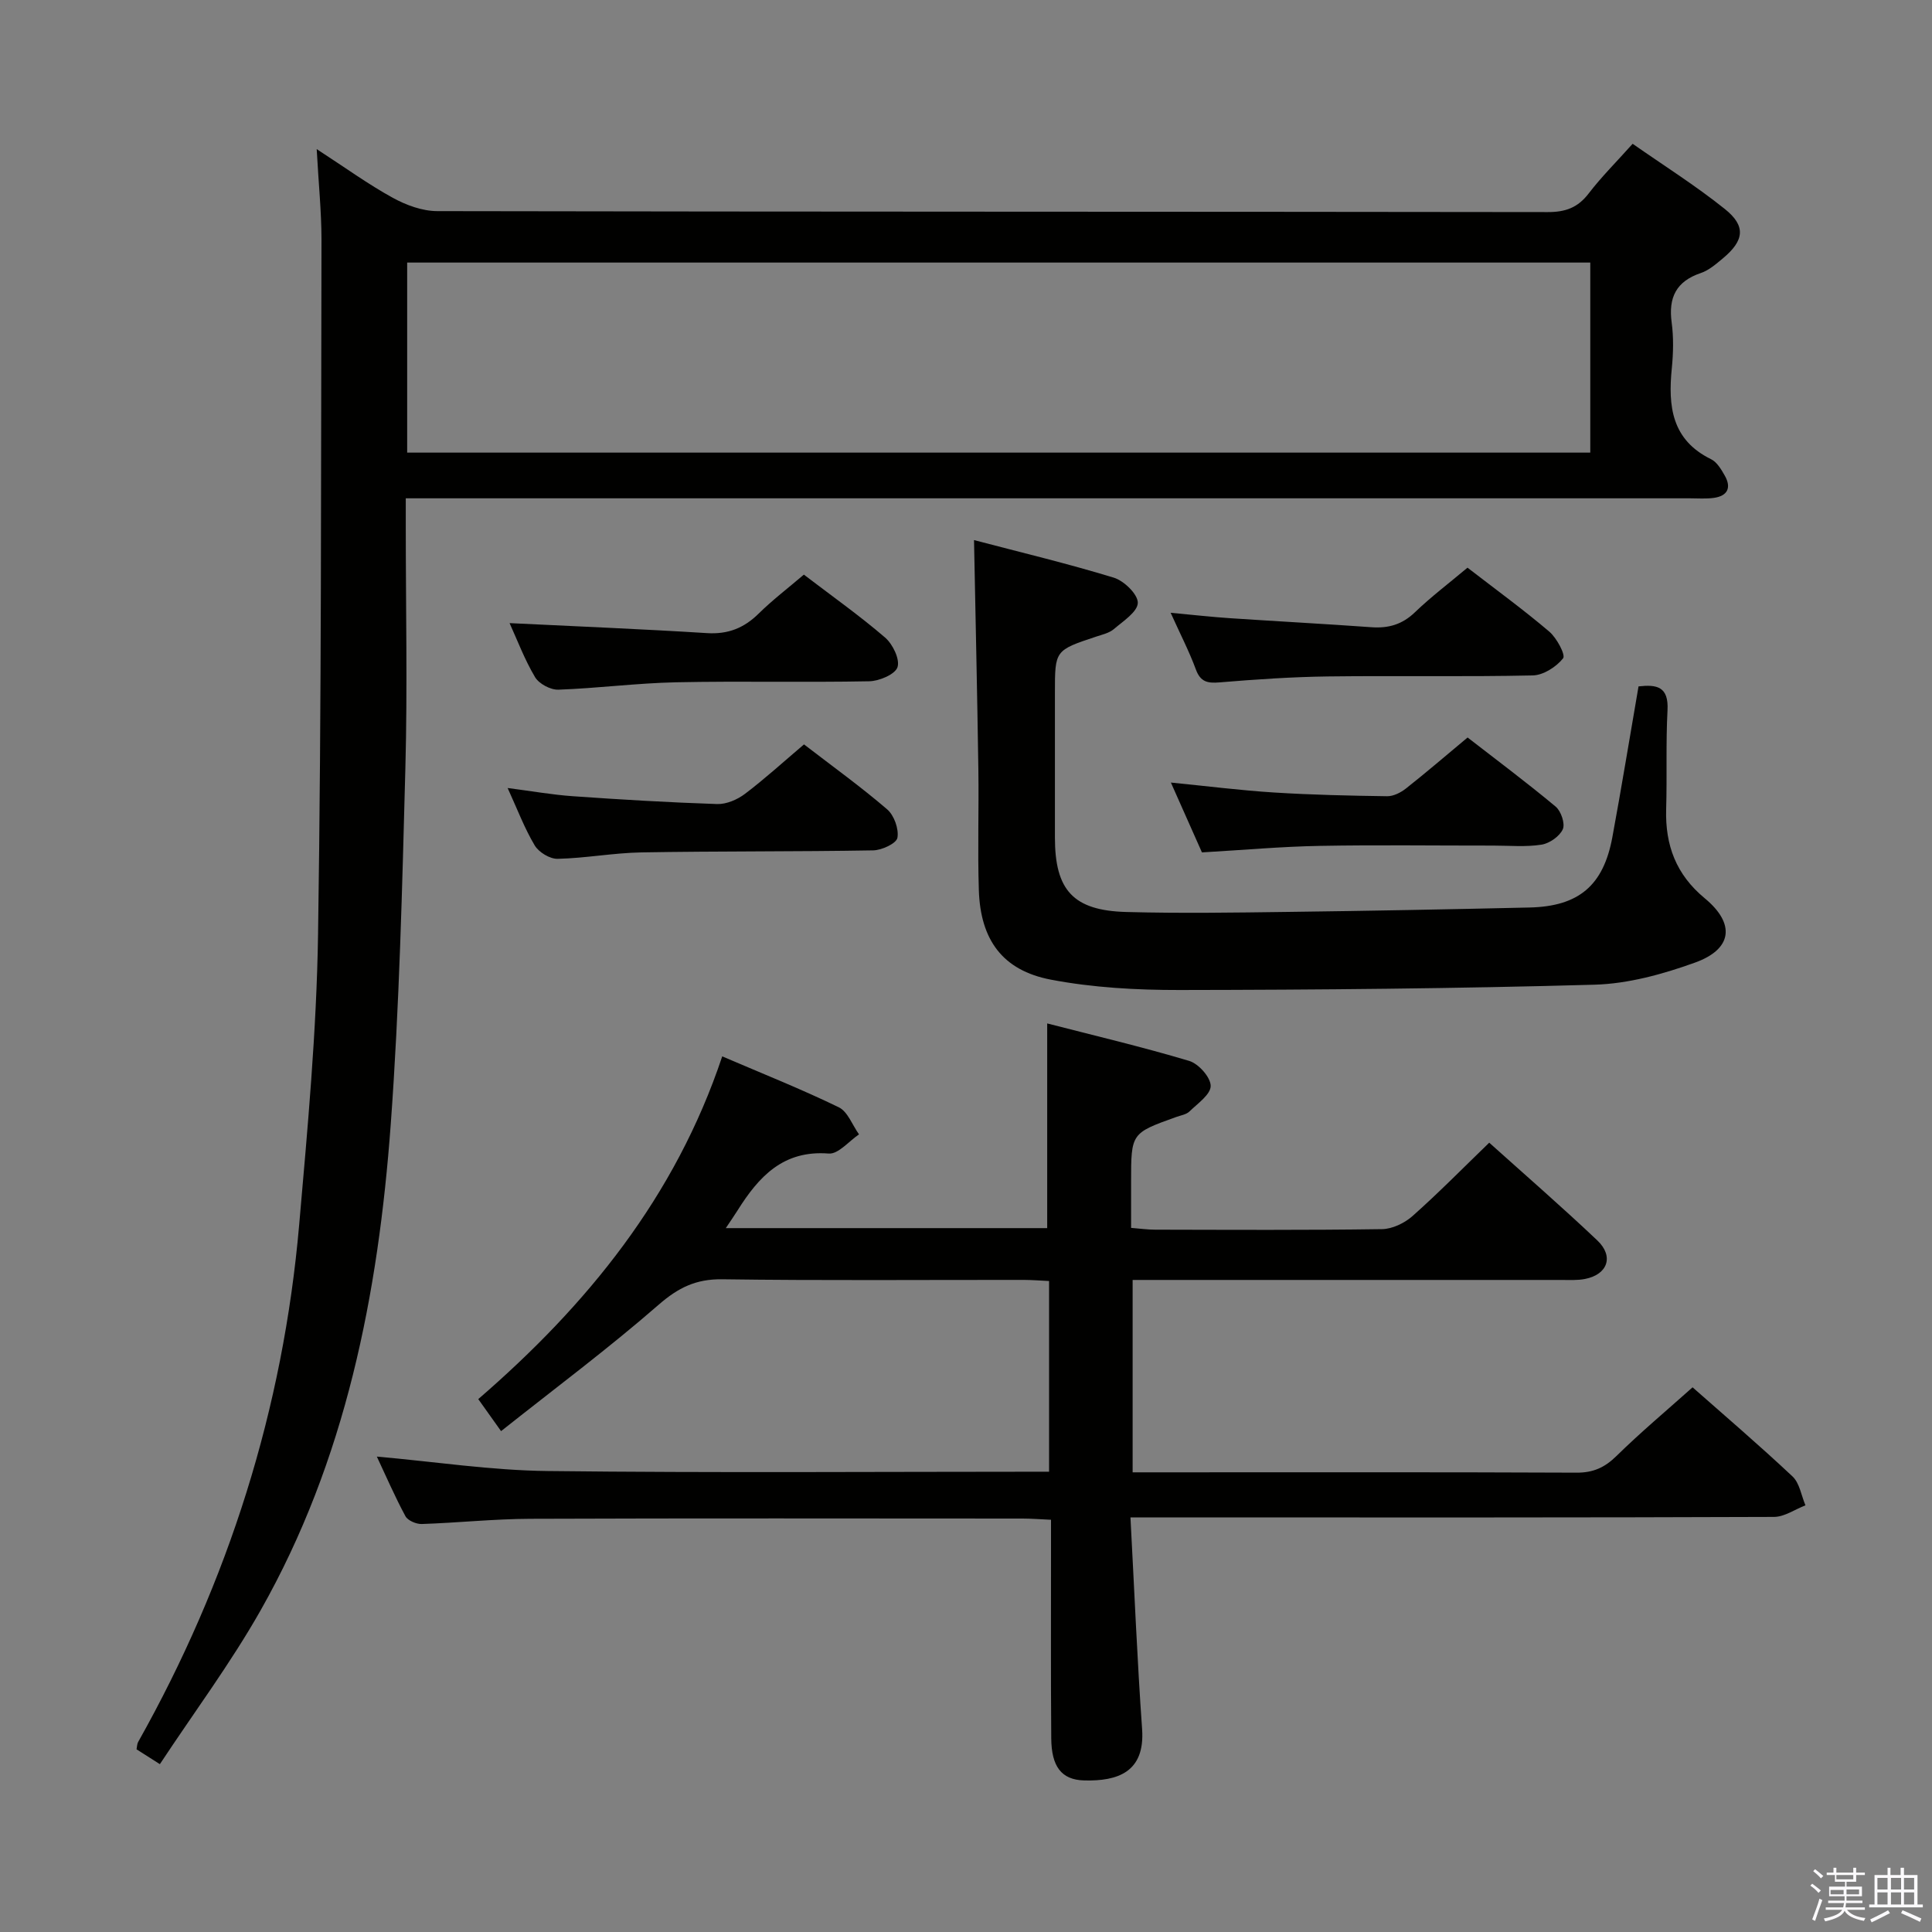 <svg enable-background="new 0 0 400 400" viewBox="0 0 400 400" xmlns="http://www.w3.org/2000/svg"><rect x="0" y="0" width="400" height="400" fill="#808080" stroke="none"/><path d="m374.8 390.4.4-.4c.7.5 1.3 1 1.8 1.4l-.5.5c-.5-.6-1.1-1.1-1.7-1.5zm1 7.3-.6-.3c.5-1.4 1.1-2.8 1.5-4.3.2.1.4.2.6.3-.5 1.3-1 2.8-1.5 4.3zm-.4-10.3.4-.4c.4.3 1 .8 1.7 1.4l-.5.5c-.4-.5-1-1-1.6-1.5zm2.5.3h1.7v-1h.6v1h3.5v-1h.6v1h1.8v.5h-1.8v1.4h-2v1h3.2v2h-3.2v.9h3.3v.5h-3.4c0 .3-.1.6-.1.9h4v.5h-3.7c.7.9 1.9 1.5 3.8 1.7-.1.2-.2.4-.3.6-2.1-.4-3.5-1.1-4-2.1-.4 1-1.8 1.7-4 2.2-.1-.2-.2-.4-.3-.6 2.1-.4 3.4-1 3.8-1.8h-3.4v-.5h3.6c.1-.3.1-.6.2-.9h-3.3v-.5h3.4c0-.3 0-.6 0-.9h-3.2v-2h3.3v-1h-2.1v-1.4h-1.7v-.5zm1.1 3.5v1h2.7c0-.3 0-.4 0-.4 0-.2 0-.2 0-.2 0-.1 0-.2 0-.3h-2.7zm1.2-3v.9h3.5v-.9zm4.7 3h-2.6v.6.4h2.6z" fill="#fbfafc"/><path d="m393.6 386.7h.6v1.5h2.8v6.1h1.1v.6h-11.1v-.6h1.1v-6.1h2.7v-1.5h.6v1.5h2.1v-1.5zm-2.7 8.8.4.6c-1.2.6-2.5 1.3-3.8 1.9-.1-.2-.2-.4-.3-.6 1.2-.6 2.5-1.2 3.7-1.9zm-2.2-6.7v2.4h2.1v-2.4zm0 3v2.5h2.1v-2.5zm2.8-3v2.4h2.1v-2.4zm0 3v2.5h2.1v-2.5zm6 6.1c-1.4-.7-2.7-1.3-3.9-1.8l.3-.6c1.5.6 2.7 1.2 3.9 1.7zm-1.2-9.1h-2.1v2.4h2.1zm-2.1 3v2.5h2.1v-2.5z" fill="#fbfafc"/><g fill="#010100"><path d="m65.57 30.87c6 3.9 10.7 7.31 15.75 10.08 2.76 1.52 6.11 2.75 9.19 2.76 76.64.15 153.28.09 229.92.2 3.69.01 6.25-.92 8.5-3.87 2.62-3.42 5.7-6.48 9.09-10.27 6.47 4.52 13.06 8.67 19.1 13.51 4.42 3.54 4 6.54-.44 10.23-1.4 1.16-2.88 2.46-4.55 3.02-5.09 1.72-6.73 5.06-6.03 10.24.42 3.11.34 6.35.03 9.48-.79 7.85-.04 14.83 8.14 18.83 1.22.6 2.11 2.13 2.83 3.4 1.41 2.49.58 4.2-2.26 4.6-1.64.23-3.33.09-4.99.09-86.3 0-172.6 0-258.91 0-2.13 0-4.26 0-6.93 0v5.84c0 16.66.36 33.33-.08 49.98-.66 24.6-1.23 49.23-3.03 73.77-2.58 35.18-9.31 69.53-26.97 100.69-6.19 10.92-13.75 21.07-20.83 31.8-2.33-1.48-3.55-2.25-4.83-3.07.12-.62.11-1.12.32-1.5 18.74-33.33 30.03-69.02 33.35-107.1 1.75-20.02 3.61-40.1 3.91-60.18.73-47.95.59-95.91.71-143.87-.01-5.79-.61-11.57-.99-18.66zm263.68 23.49c-81.87 0-163.44 0-244.95 0v39.35h244.95c0-13.23 0-26.29 0-39.35z"/><path d="m103.74 296.3c-2.18-3.07-3.32-4.66-4.72-6.63 22.58-19.52 40.79-41.88 50.51-70.96 8.42 3.61 16.41 6.79 24.13 10.54 1.86.9 2.81 3.69 4.19 5.61-2.09 1.4-4.29 4.13-6.27 3.97-9.45-.75-14.5 4.81-18.88 11.78-.67 1.07-1.4 2.11-2.43 3.66h66.54c0-14.02 0-27.74 0-42.38 9.54 2.46 19.56 4.82 29.4 7.76 1.94.58 4.43 3.38 4.45 5.17.01 1.77-2.7 3.65-4.4 5.3-.66.64-1.8.8-2.73 1.14-9.35 3.35-9.35 3.34-9.35 13.43v9.53c1.81.14 3.39.37 4.97.37 15.66.03 31.33.12 46.98-.11 2.15-.03 4.69-1.26 6.34-2.73 5.33-4.73 10.34-9.83 15.86-15.17 7.41 6.66 15.05 13.29 22.38 20.24 3.48 3.3 2.14 7.05-2.53 7.97-1.61.32-3.31.21-4.98.21-27.66 0-55.31 0-82.97 0-1.8 0-3.6 0-5.73 0v39.83h5.42c28.82 0 57.65-.06 86.47.07 3.46.02 5.85-1.06 8.29-3.46 4.97-4.88 10.32-9.36 15.75-14.21 6.34 5.6 13.67 11.86 20.69 18.45 1.47 1.38 1.82 3.96 2.68 5.98-2.17.84-4.34 2.39-6.51 2.4-38.99.15-77.98.11-116.96.11-5.27 0-10.55 0-16.28 0 .82 15.3 1.4 29.58 2.41 43.82.63 8.93-5.08 10.81-11.99 10.63-4.77-.12-6.77-2.95-6.82-8.69-.11-13.16-.04-26.32-.05-39.49 0-1.79 0-3.58 0-5.79-2.33-.1-4.11-.25-5.89-.25-33.99-.01-67.98-.08-101.97.05-7.47.03-14.94.83-22.41 1.08-1.14.04-2.9-.71-3.39-1.62-2.18-4.04-4.01-8.28-5.92-12.34 11.99 1.06 23.67 2.86 35.37 2.99 34.47.4 68.94.14 103.81.14 0-13.13 0-26.04 0-39.48-1.71-.08-3.46-.22-5.21-.23-20.83-.02-41.66.16-62.48-.13-5.41-.07-9.07 1.73-13.12 5.25-10.37 9.04-21.41 17.27-32.65 26.19z"/><path d="m201.66 111.82c9.59 2.52 19.36 4.85 28.94 7.78 2.12.65 5 3.45 4.97 5.21-.04 1.86-3.03 3.79-4.95 5.43-.96.82-2.38 1.14-3.63 1.55-8.58 2.85-8.58 2.84-8.58 11.6v30c0 10.93 3.79 15.14 14.83 15.43 11.16.3 22.33.13 33.49-.02 16.64-.21 33.29-.53 49.93-.91 10.22-.23 15.31-4.56 17.16-14.55 1.9-10.27 3.58-20.59 5.42-31.23 3.72-.41 6.27-.03 6 4.95-.36 6.82-.08 13.66-.28 20.49-.21 7.44 2.05 13.52 7.99 18.43 6.39 5.28 5.73 10.53-2.03 13.32-6.63 2.39-13.79 4.37-20.77 4.57-28.62.81-57.26 1.06-85.9 1.1-8.92.01-17.98-.48-26.71-2.15-10-1.92-14.55-8.27-14.88-18.5-.27-8.32.02-16.66-.1-25-.23-15.59-.58-31.19-.9-47.5z"/><path d="m303.83 117.53c5.97 4.61 11.62 8.72 16.93 13.24 1.55 1.32 3.42 4.83 2.86 5.53-1.42 1.78-4.09 3.5-6.3 3.54-14.14.31-28.29.03-42.43.21-7.47.1-14.94.61-22.38 1.23-2.5.21-3.96-.08-4.92-2.68-1.36-3.7-3.19-7.23-5.22-11.73 4.61.43 8.43.86 12.27 1.12 9.77.65 19.54 1.17 29.31 1.87 3.51.25 6.36-.56 8.99-3.09 3.34-3.21 7.06-6.02 10.89-9.24z"/><path d="m248.85 176.48c-2.04-4.59-4.11-9.24-6.43-14.46 7.6.75 14.48 1.63 21.38 2.06 7.78.49 15.59.66 23.39.77 1.31.02 2.83-.76 3.91-1.61 4.17-3.29 8.19-6.75 12.75-10.55 6.07 4.71 12.29 9.35 18.23 14.31 1.12.93 2 3.54 1.48 4.69-.66 1.47-2.76 2.93-4.42 3.19-3.25.51-6.63.19-9.96.19-11.97.01-23.95-.16-35.92.06-7.95.14-15.87.86-24.41 1.35z"/><path d="m166.43 118.97c5.8 4.43 11.53 8.48 16.82 13.03 1.58 1.36 3.1 4.49 2.57 6.13-.49 1.49-3.78 2.88-5.86 2.92-13.33.26-26.67-.07-39.99.21-8.13.17-16.23 1.24-24.36 1.53-1.62.06-4.01-1.21-4.83-2.59-2.18-3.66-3.69-7.71-5.28-11.19 13.74.67 27.32 1.22 40.88 2.07 4.34.27 7.64-1.04 10.68-4.03 2.84-2.8 6.03-5.23 9.37-8.08z"/><path d="m166.46 154.12c5.99 4.61 11.81 8.8 17.22 13.45 1.44 1.24 2.45 4.07 2.12 5.89-.22 1.17-3.23 2.57-5.02 2.6-15.99.28-31.98.14-47.97.42-5.79.1-11.57 1.2-17.36 1.33-1.6.04-3.9-1.36-4.74-2.77-2.11-3.53-3.58-7.45-5.61-11.89 4.92.63 9.21 1.4 13.53 1.7 9.94.7 19.9 1.29 29.85 1.62 1.92.06 4.19-.92 5.77-2.12 4.11-3.11 7.93-6.6 12.21-10.23z"/></g></svg>